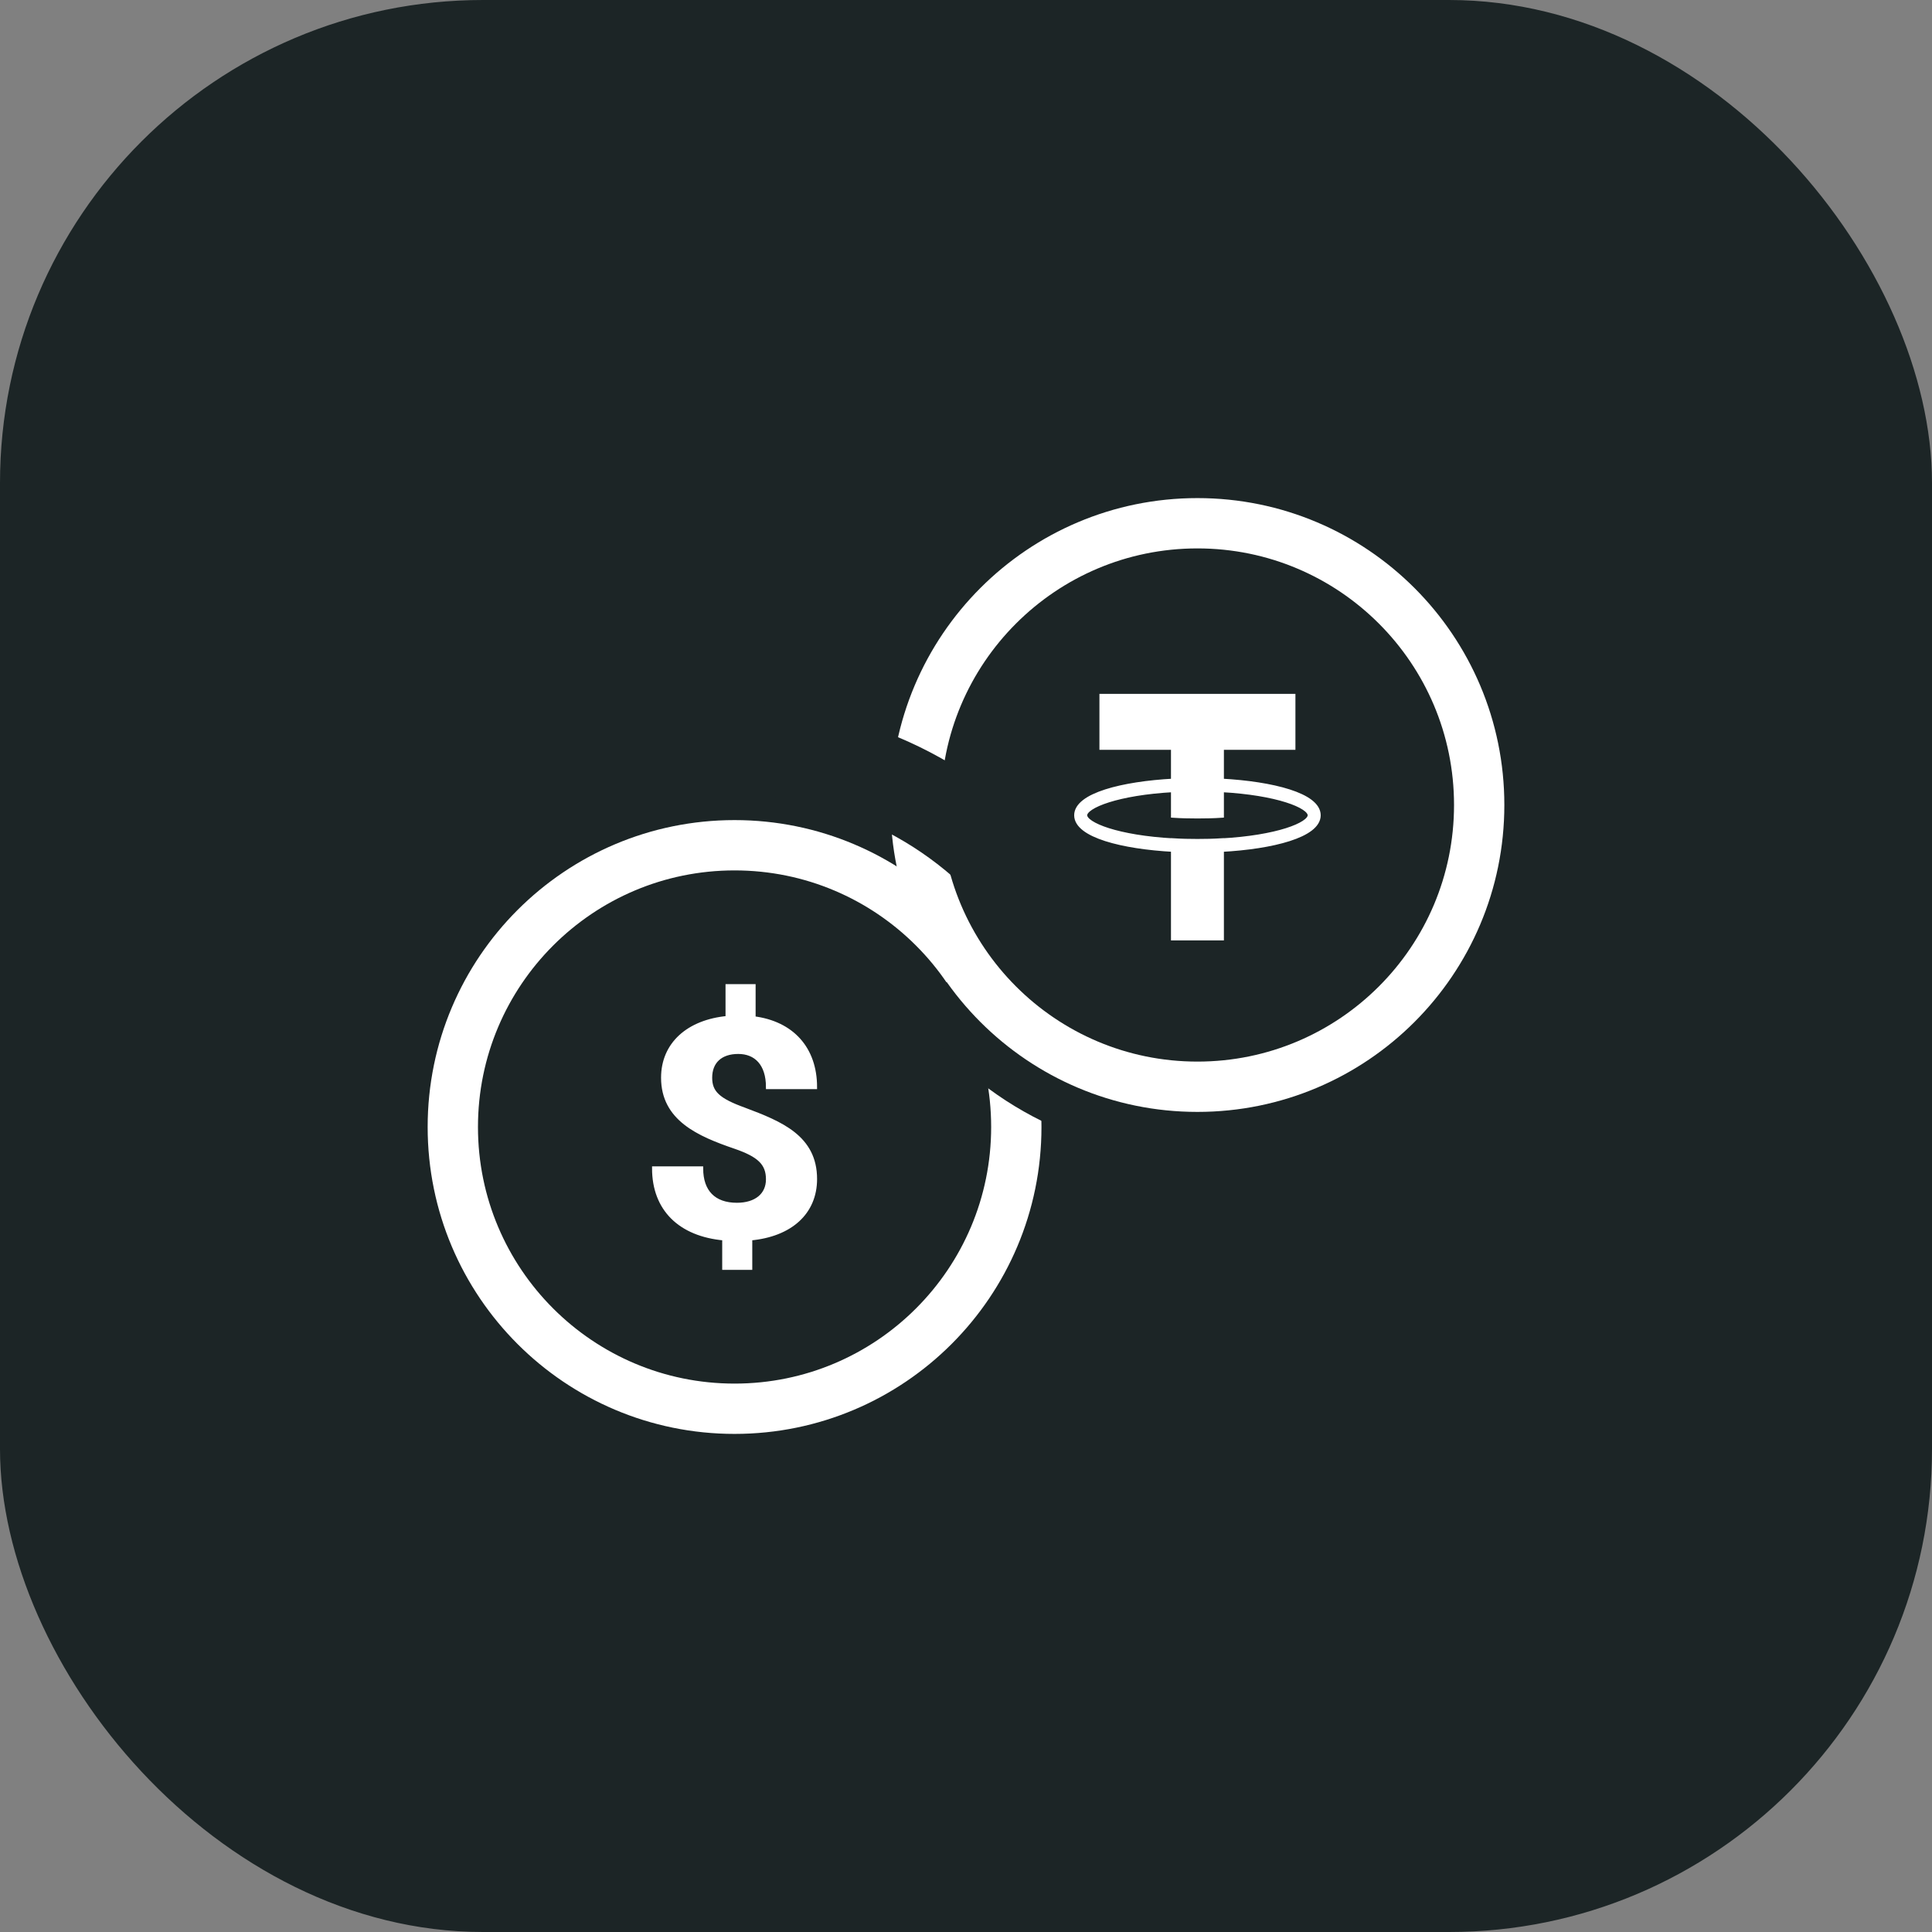 <svg width="96" height="96" viewBox="0 0 96 96" fill="none" xmlns="http://www.w3.org/2000/svg">
<rect x="0" y="0" width="96" height="96" fill="#808080" stroke="none"/>
<g clip-path="url(#clip0_13770_54216)">
<rect width="96" height="96" rx="24" fill="#1C2526"/>
<circle cx="36.5" cy="56" r="14" fill="#1C2526" stroke="white" stroke-width="2.5"/>
<path d="M38.16 58.6C38.16 59.383 37.562 59.865 36.616 59.865C35.471 59.865 34.84 59.217 34.84 58.057H32.5C32.5 60.061 33.778 61.342 35.986 61.538V63H37.28V61.538C39.272 61.357 40.5 60.257 40.5 58.584C40.5 56.505 38.791 55.812 36.981 55.133C35.687 54.666 35.288 54.29 35.288 53.551C35.288 52.752 35.803 52.27 36.683 52.27C37.562 52.27 38.16 52.858 38.16 54.018H40.5C40.5 52.104 39.355 50.839 37.446 50.597V49H36.151V50.582C34.209 50.763 32.948 51.878 32.948 53.551C32.948 55.601 34.724 56.369 36.533 56.987C37.712 57.394 38.16 57.801 38.16 58.6Z" fill="white" stroke="white" stroke-width="0.2"/>
<path d="M59.5 54.001C54.773 54.001 50.593 51.658 48.058 48.07" stroke="#1C2526" stroke-width="7"/>
<path d="M73.5 40C73.5 47.732 67.232 54 59.5 54C51.768 54 45.5 47.732 45.5 40C45.5 32.268 51.768 26 59.5 26C67.232 26 73.5 32.268 73.5 40Z" fill="#1C2526" stroke="white" stroke-width="2.5"/>
<path d="M65.5 40.51C65.5 39.528 63.234 38.952 60.69 38.815V37.132H64.244V34.602H54.755V37.132H58.31V38.815C55.766 38.952 53.5 39.528 53.5 40.51C53.5 41.492 55.766 42.068 58.31 42.204V46.602H60.69V42.205C63.234 42.068 65.5 41.492 65.5 40.51ZM60.69 41.784V41.779C60.301 41.804 59.897 41.812 59.5 41.812C59.103 41.812 58.699 41.804 58.31 41.779V41.784C55.548 41.635 53.897 40.99 53.897 40.51C53.897 40.03 55.548 39.385 58.31 39.236V40.51C58.691 40.535 59.087 40.544 59.5 40.544C59.92 40.544 60.317 40.535 60.69 40.51V39.236C63.451 39.385 65.103 40.03 65.103 40.51C65.103 40.99 63.452 41.635 60.69 41.784Z" fill="white" stroke="white" stroke-width="0.25"/>
<path fill-rule="evenodd" clip-rule="evenodd" d="M49.89 46.356C46.893 42.203 42.012 39.5 36.5 39.5V35C43.522 35 49.737 38.453 53.539 43.723L49.89 46.356Z" fill="#1C2526"/>
</g>
<defs>
<clipPath id="clip0_13770_54216">
<rect width="48" height="48" fill="white" transform="scale(2)"/>
</clipPath>
</defs>
</svg>
